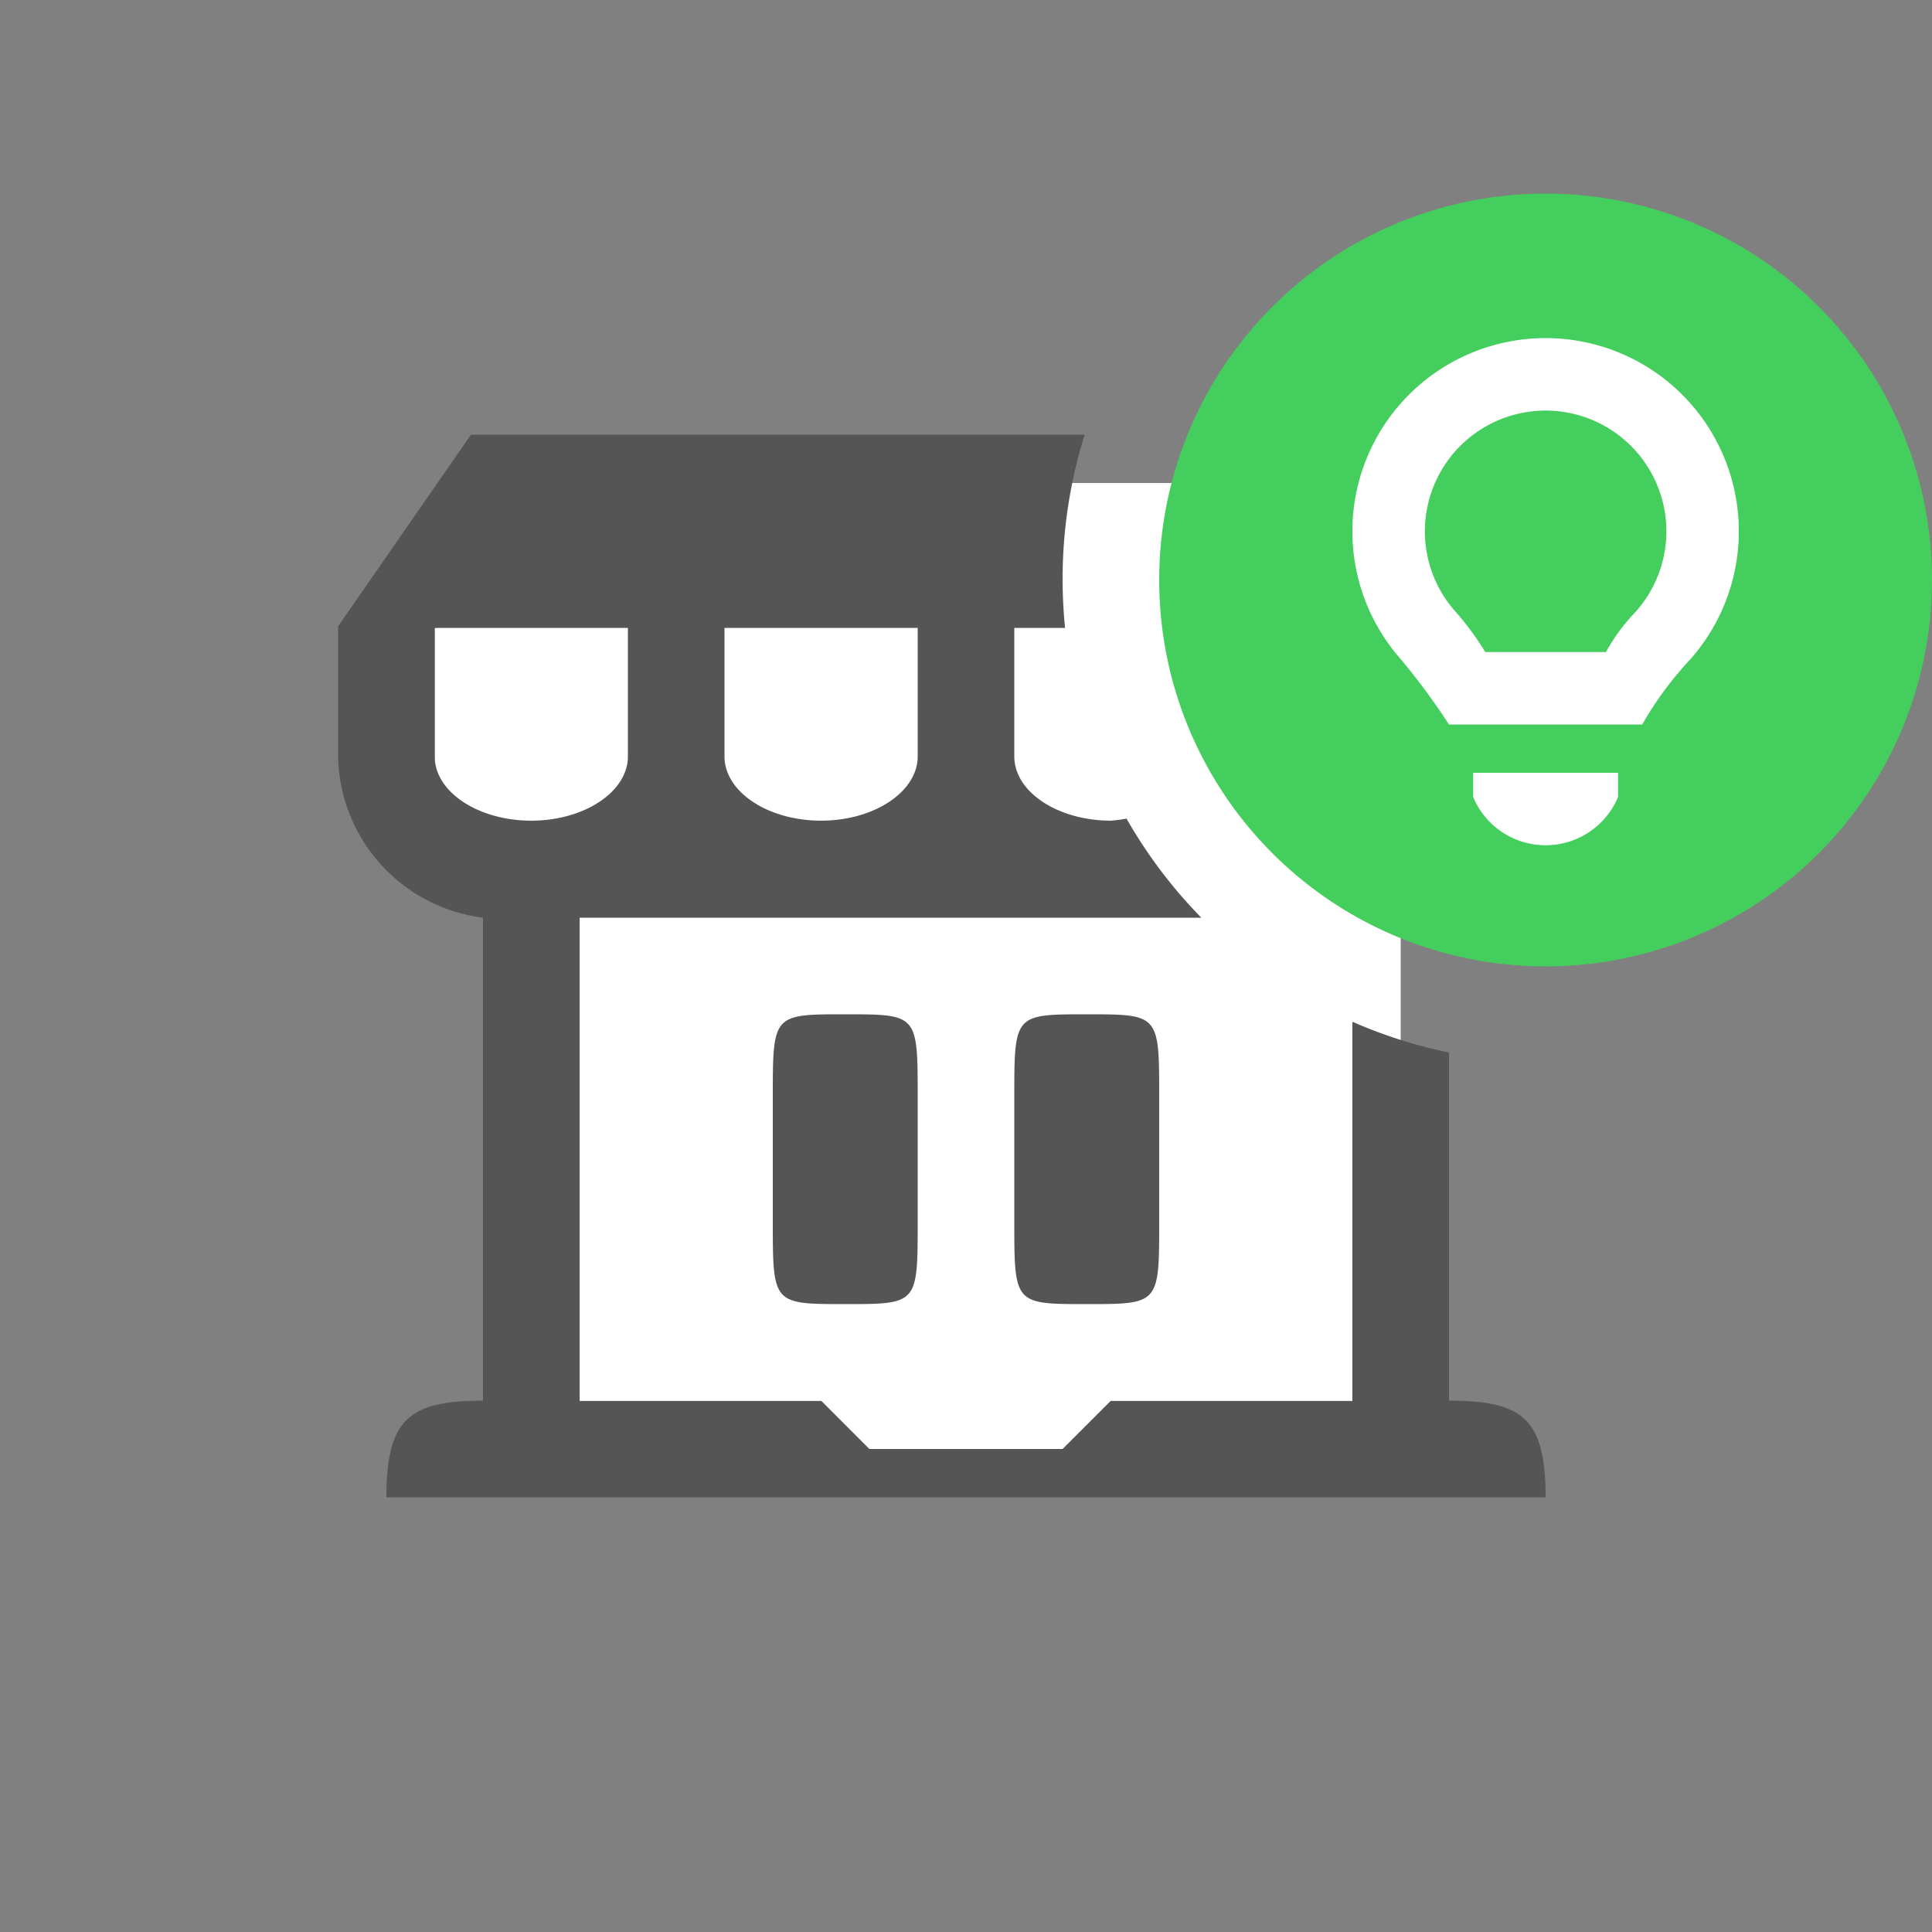 <svg xmlns="http://www.w3.org/2000/svg" width="40" height="40" viewBox="0 0 40 40">
  <rect x="0" y="0" width="40" height="40" fill="#808080" stroke="none"/>
  <defs>
    <style>
      .cls-1 {
        fill: #fff;
      }

      .cls-1, .cls-2, .cls-3 {
        fill-rule: evenodd;
      }

      .cls-2 {
        fill: #555;
      }

      .cls-3 {
        fill: #44ce5e;
      }
    </style>
  </defs>
  <path id="w" class="cls-1" d="M32,19.007a6.959,6.959,0,0,1-3-.683V30H11V17H9V13H9.03L12,10H25.3A7,7,0,1,1,32,19.007Z"/>
  <path id="b" class="cls-2" d="M16,25.286V22.714C16,21,16,21,17.5,21S19,21,19,22.714v2.572C19,27,19,27,17.5,27S16,27,16,25.286Zm5,0V22.714C21,21,21,21,22.5,21S24,21,24,22.714v2.572C24,27,24,27,22.5,27S21,27,21,25.286Zm1-13.294A10.085,10.085,0,0,0,22.051,13H21v2.661c0,0.734.9,1.33,2,1.33a2.749,2.749,0,0,0,.323-0.043A10.032,10.032,0,0,0,24.872,19H12V29.005h5.006L18,30h4l0.995-.995H28V21.154a9.912,9.912,0,0,0,2,.637V29c1.52,0,2,.364,2,2H8c0-1.636.483-2,2-2V19a3.43,3.43,0,0,1-3-3.333v-2.7L9.75,9H22.457A9.993,9.993,0,0,0,22,11.992ZM13,13H9v2.661c0,0.734.9,1.33,2,1.33s2-.6,2-1.33V13Zm6,0H15v2.661c0,0.734.9,1.33,2,1.33s2-.6,2-1.33V13Z"/>
  <path id="g" class="cls-3" d="M32,20.008a8,8,0,1,1,8-8A8,8,0,0,1,32,20.008ZM30.5,16.5a1.625,1.625,0,0,0,3,0V16h-3v0.5ZM32,7a4,4,0,0,0-2.994,6.653A14.2,14.2,0,0,1,30,15h4a7.173,7.173,0,0,1,.994-1.347A4,4,0,0,0,32,7Zm1.25,6.5h-2.5a5.783,5.783,0,0,0-.606-0.825,2.5,2.5,0,1,1,3.713,0A3.852,3.852,0,0,0,33.25,13.5Z"/>
</svg>
